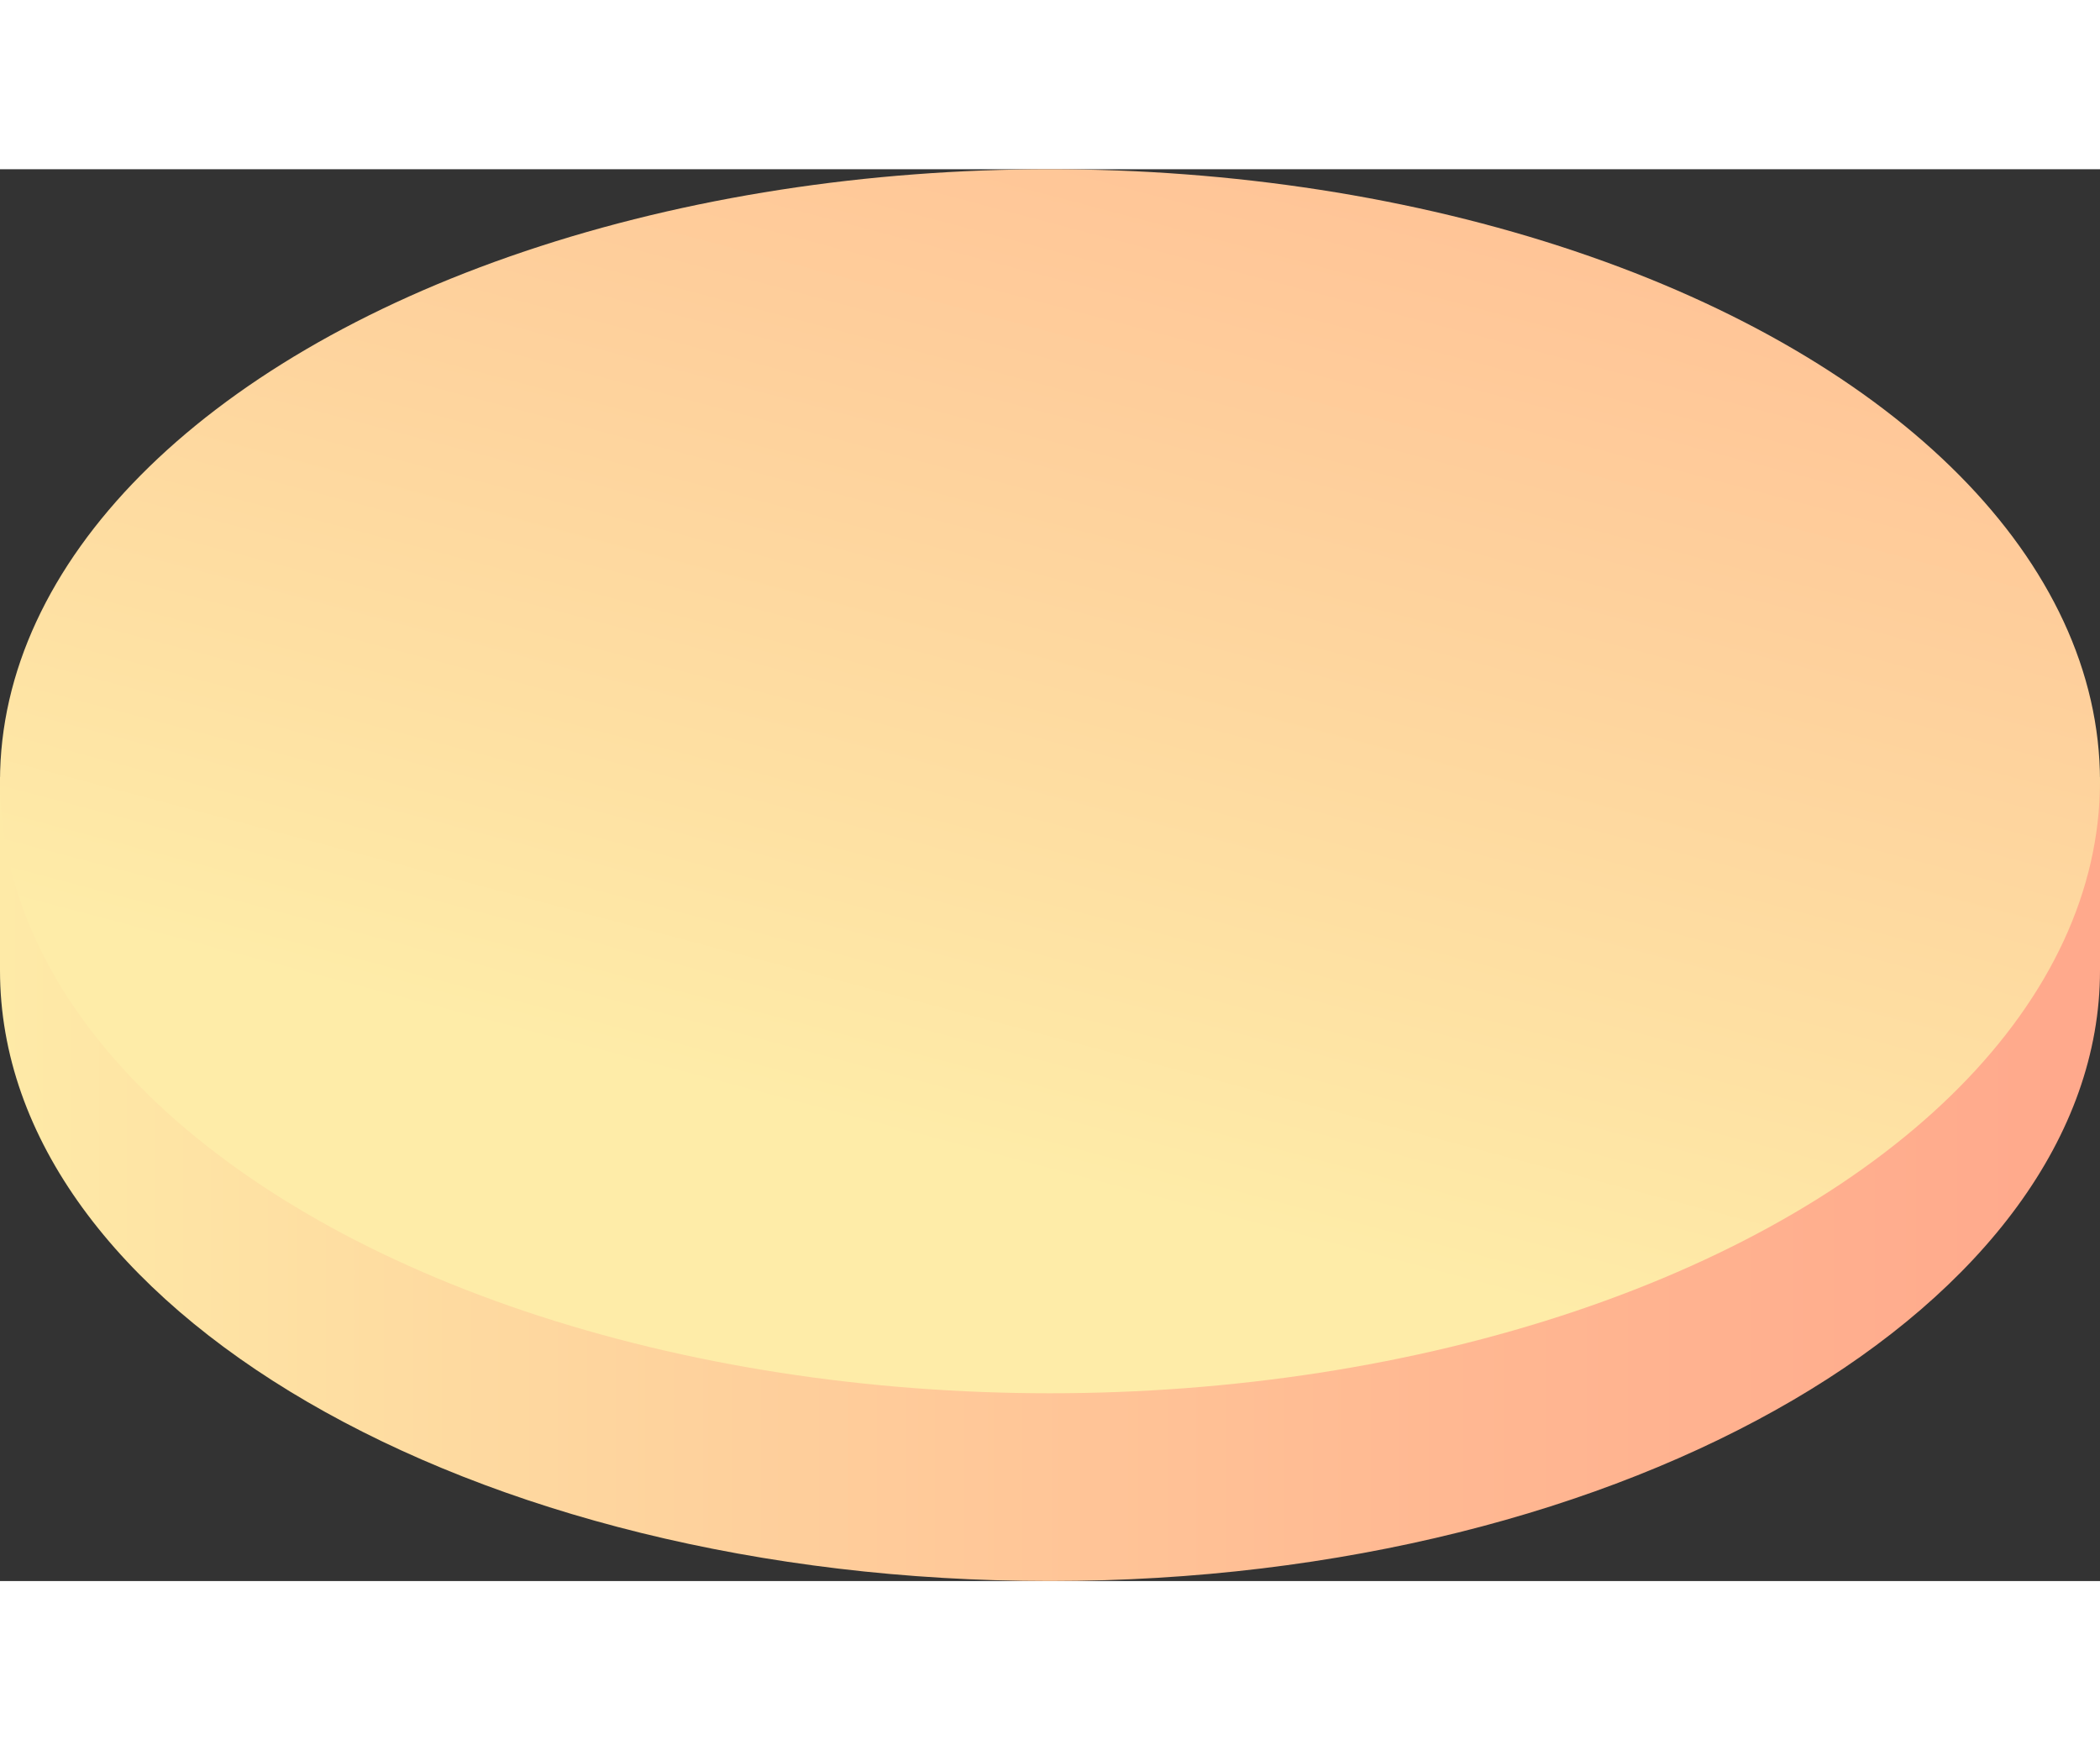 <svg xmlns="http://www.w3.org/2000/svg" xmlns:xlink="http://www.w3.org/1999/xlink" width="30" height="25" viewBox="0 0 15.1 10.15"><rect x="0" y="0" width="15.1" height="10.15" fill="#333333" stroke="none"/><defs><style>.cls-1{fill:url(#New_Gradient_Swatch_copy_8);}.cls-2{fill:url(#New_Gradient_Swatch_copy_8-2);}</style><linearGradient id="New_Gradient_Swatch_copy_8" x1="15.45" y1="7.26" x2="-0.4" y2="7.26" gradientUnits="userSpaceOnUse"><stop offset="0.04" stop-color="#ffa98c"/><stop offset="0.32" stop-color="#ffb892"/><stop offset="0.86" stop-color="#fee1a3"/><stop offset="1" stop-color="#feeca8"/></linearGradient><linearGradient id="New_Gradient_Swatch_copy_8-2" x1="10.52" y1="-6.84" x2="6.84" y2="7.09" xlink:href="#New_Gradient_Swatch_copy_8"/></defs><g id="Layer_2" data-name="Layer 2"><g id="Layer_1-2" data-name="Layer 1"><path class="cls-1" d="M15.1,4.37H0V5.69H0v.07c0,2.42,3.38,4.39,7.55,4.39s7.55-2,7.55-4.39V5.69h0Z"/><ellipse class="cls-2" cx="7.55" cy="4.4" rx="7.55" ry="4.4"/></g></g></svg>